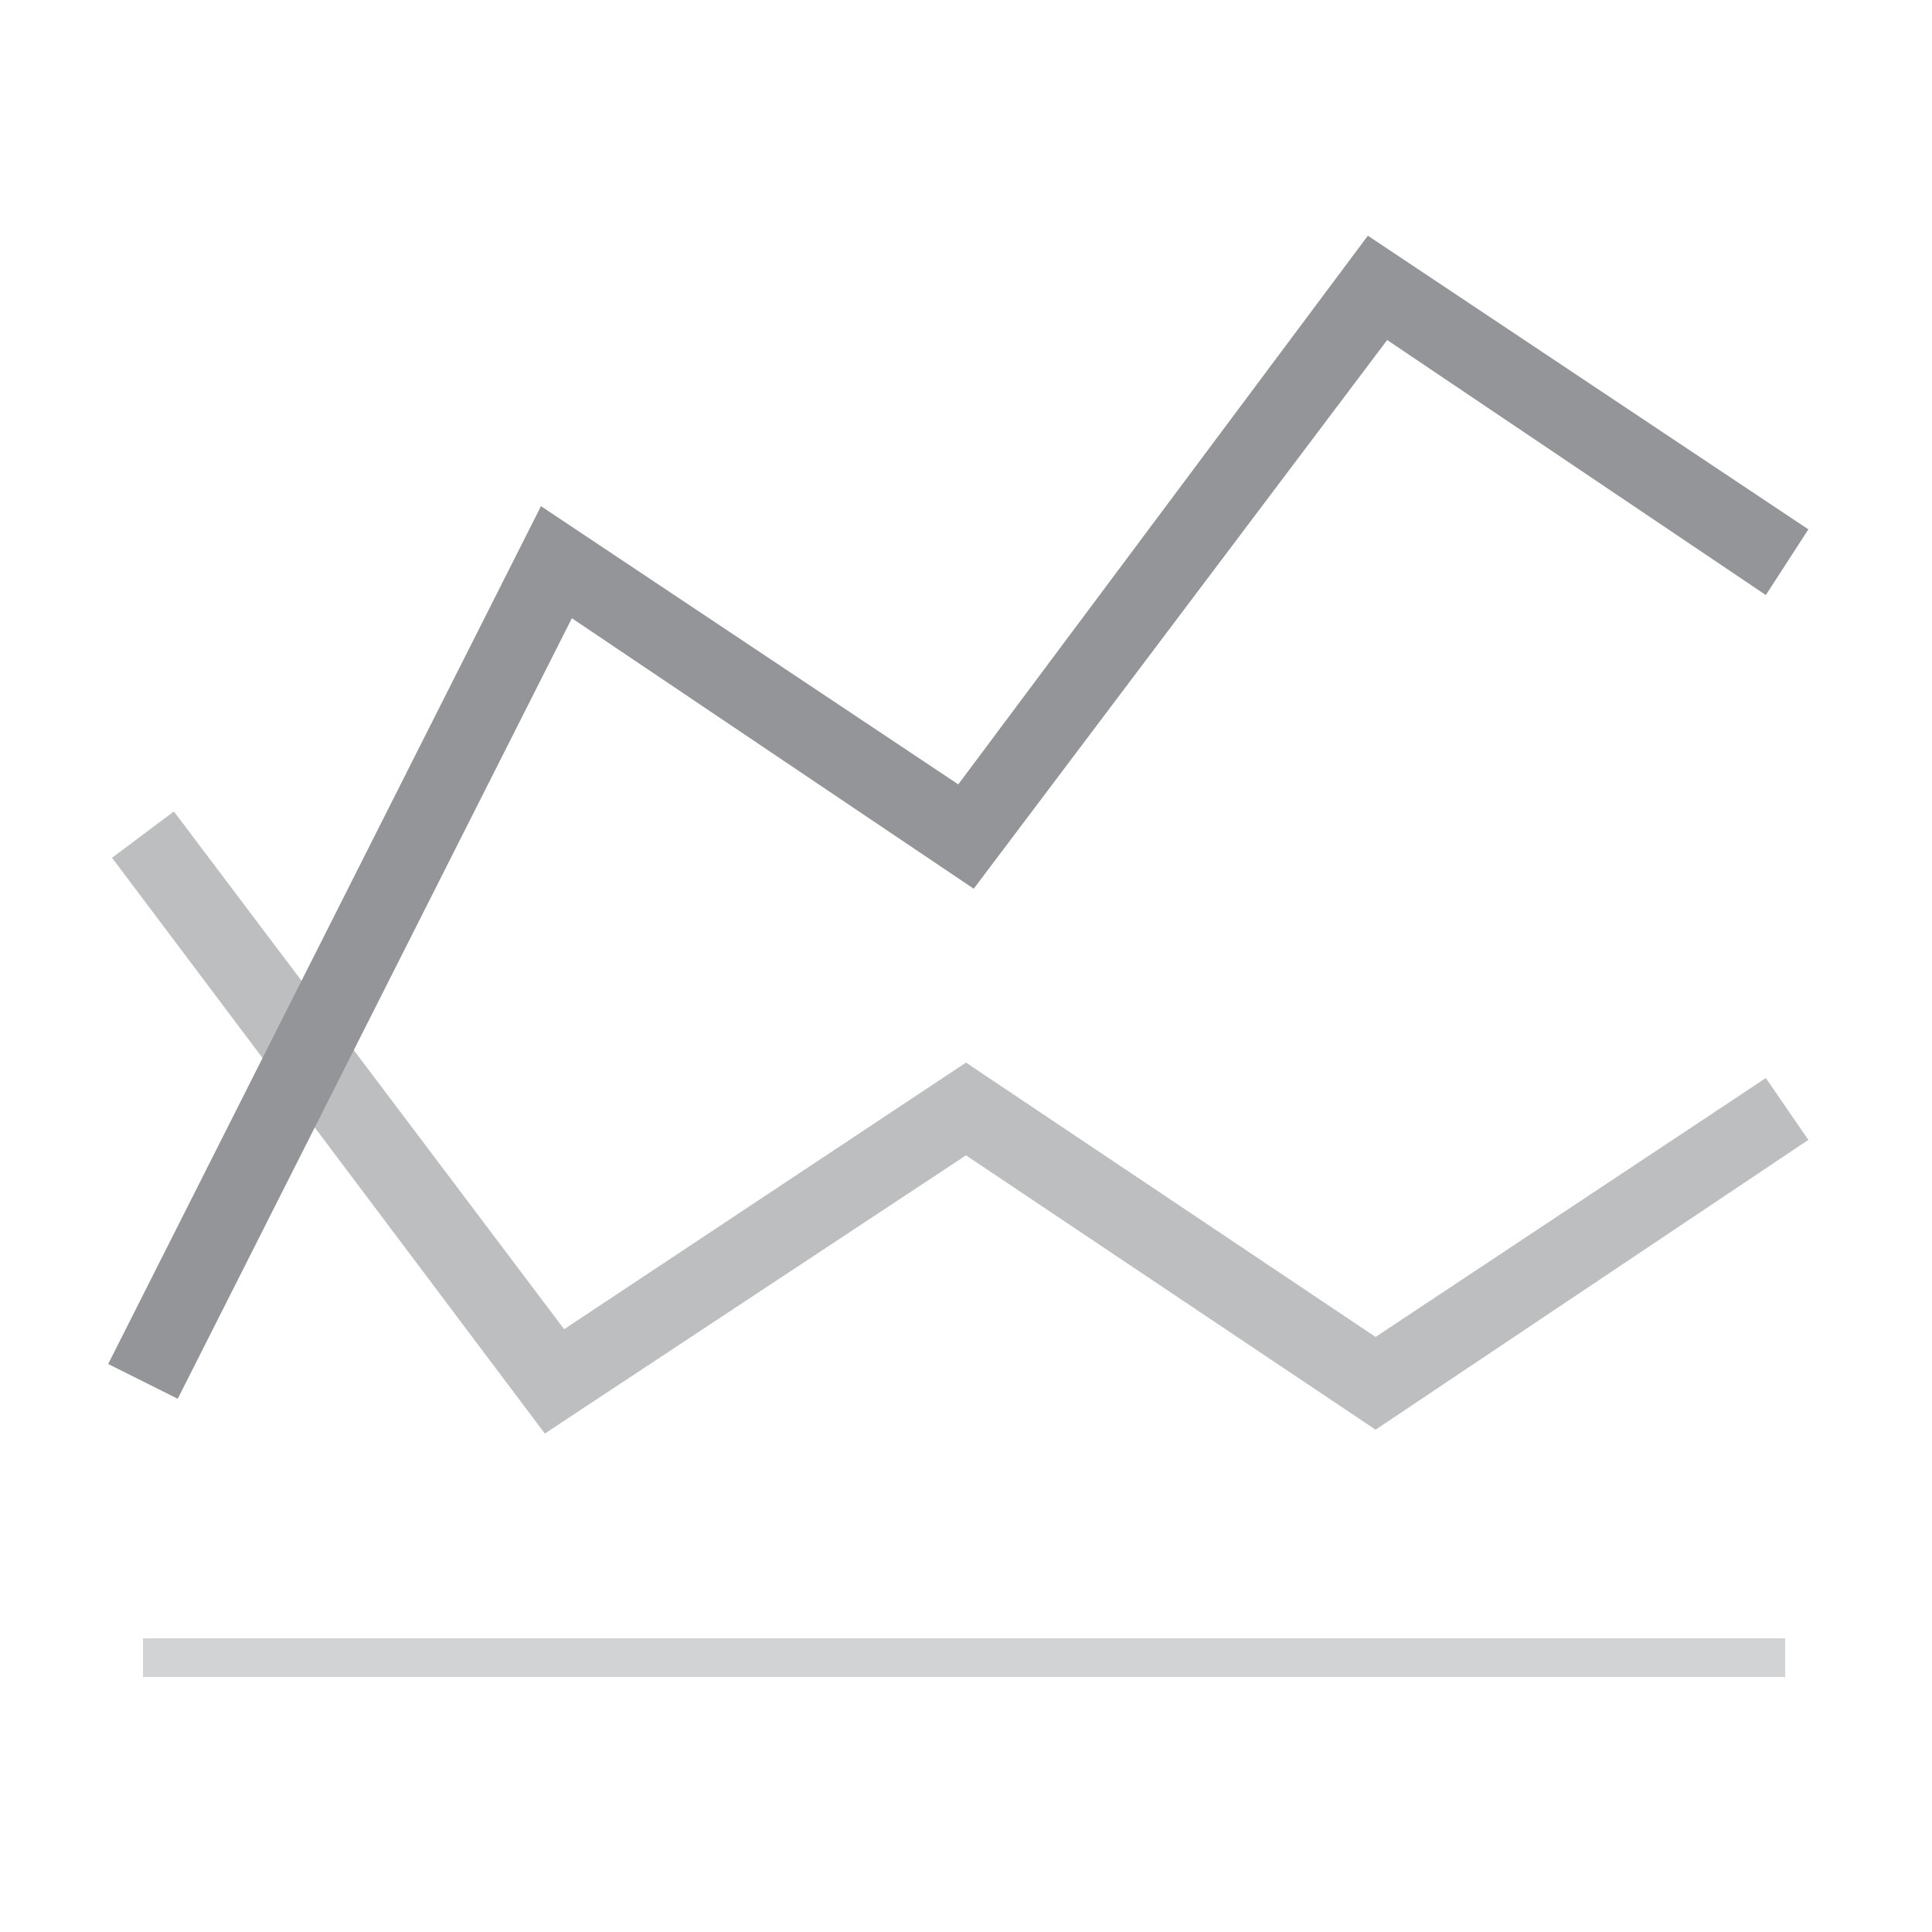 <?xml version="1.0" encoding="utf-8"?>
<!-- Generator: Adobe Illustrator 19.0.1, SVG Export Plug-In . SVG Version: 6.00 Build 0)  -->
<svg version="1.1" id="Layer_1" xmlns="http://www.w3.org/2000/svg" xmlns:xlink="http://www.w3.org/1999/xlink" x="0px" y="0px"
	 viewBox="0 0 50 50" enable-background="new 0 0 50 50" xml:space="preserve">
<g opacity="0">
	<rect fill="#FFFFFF" width="50" height="50"/>
</g>
<g>
	<polygon fill="#BCBEC0" points="14.1,37.1 2.9,22.2 4.5,21 14.6,34.4 25,27.5 35.6,34.6 45.7,27.9 46.8,29.5 35.6,37 25,29.9 	"/>
</g>
<g>
	<polygon fill="#939598" points="4.6,36.2 2.8,35.3 14,13.1 24.8,20.3 35.4,6.1 46.8,13.7 45.7,15.4 35.9,8.8 25.2,23 14.8,16 	"/>
</g>
<g>
	<rect x="3.7" y="42.4" fill="#D1D3D4" width="42.5" height="1"/>
</g>
</svg>
